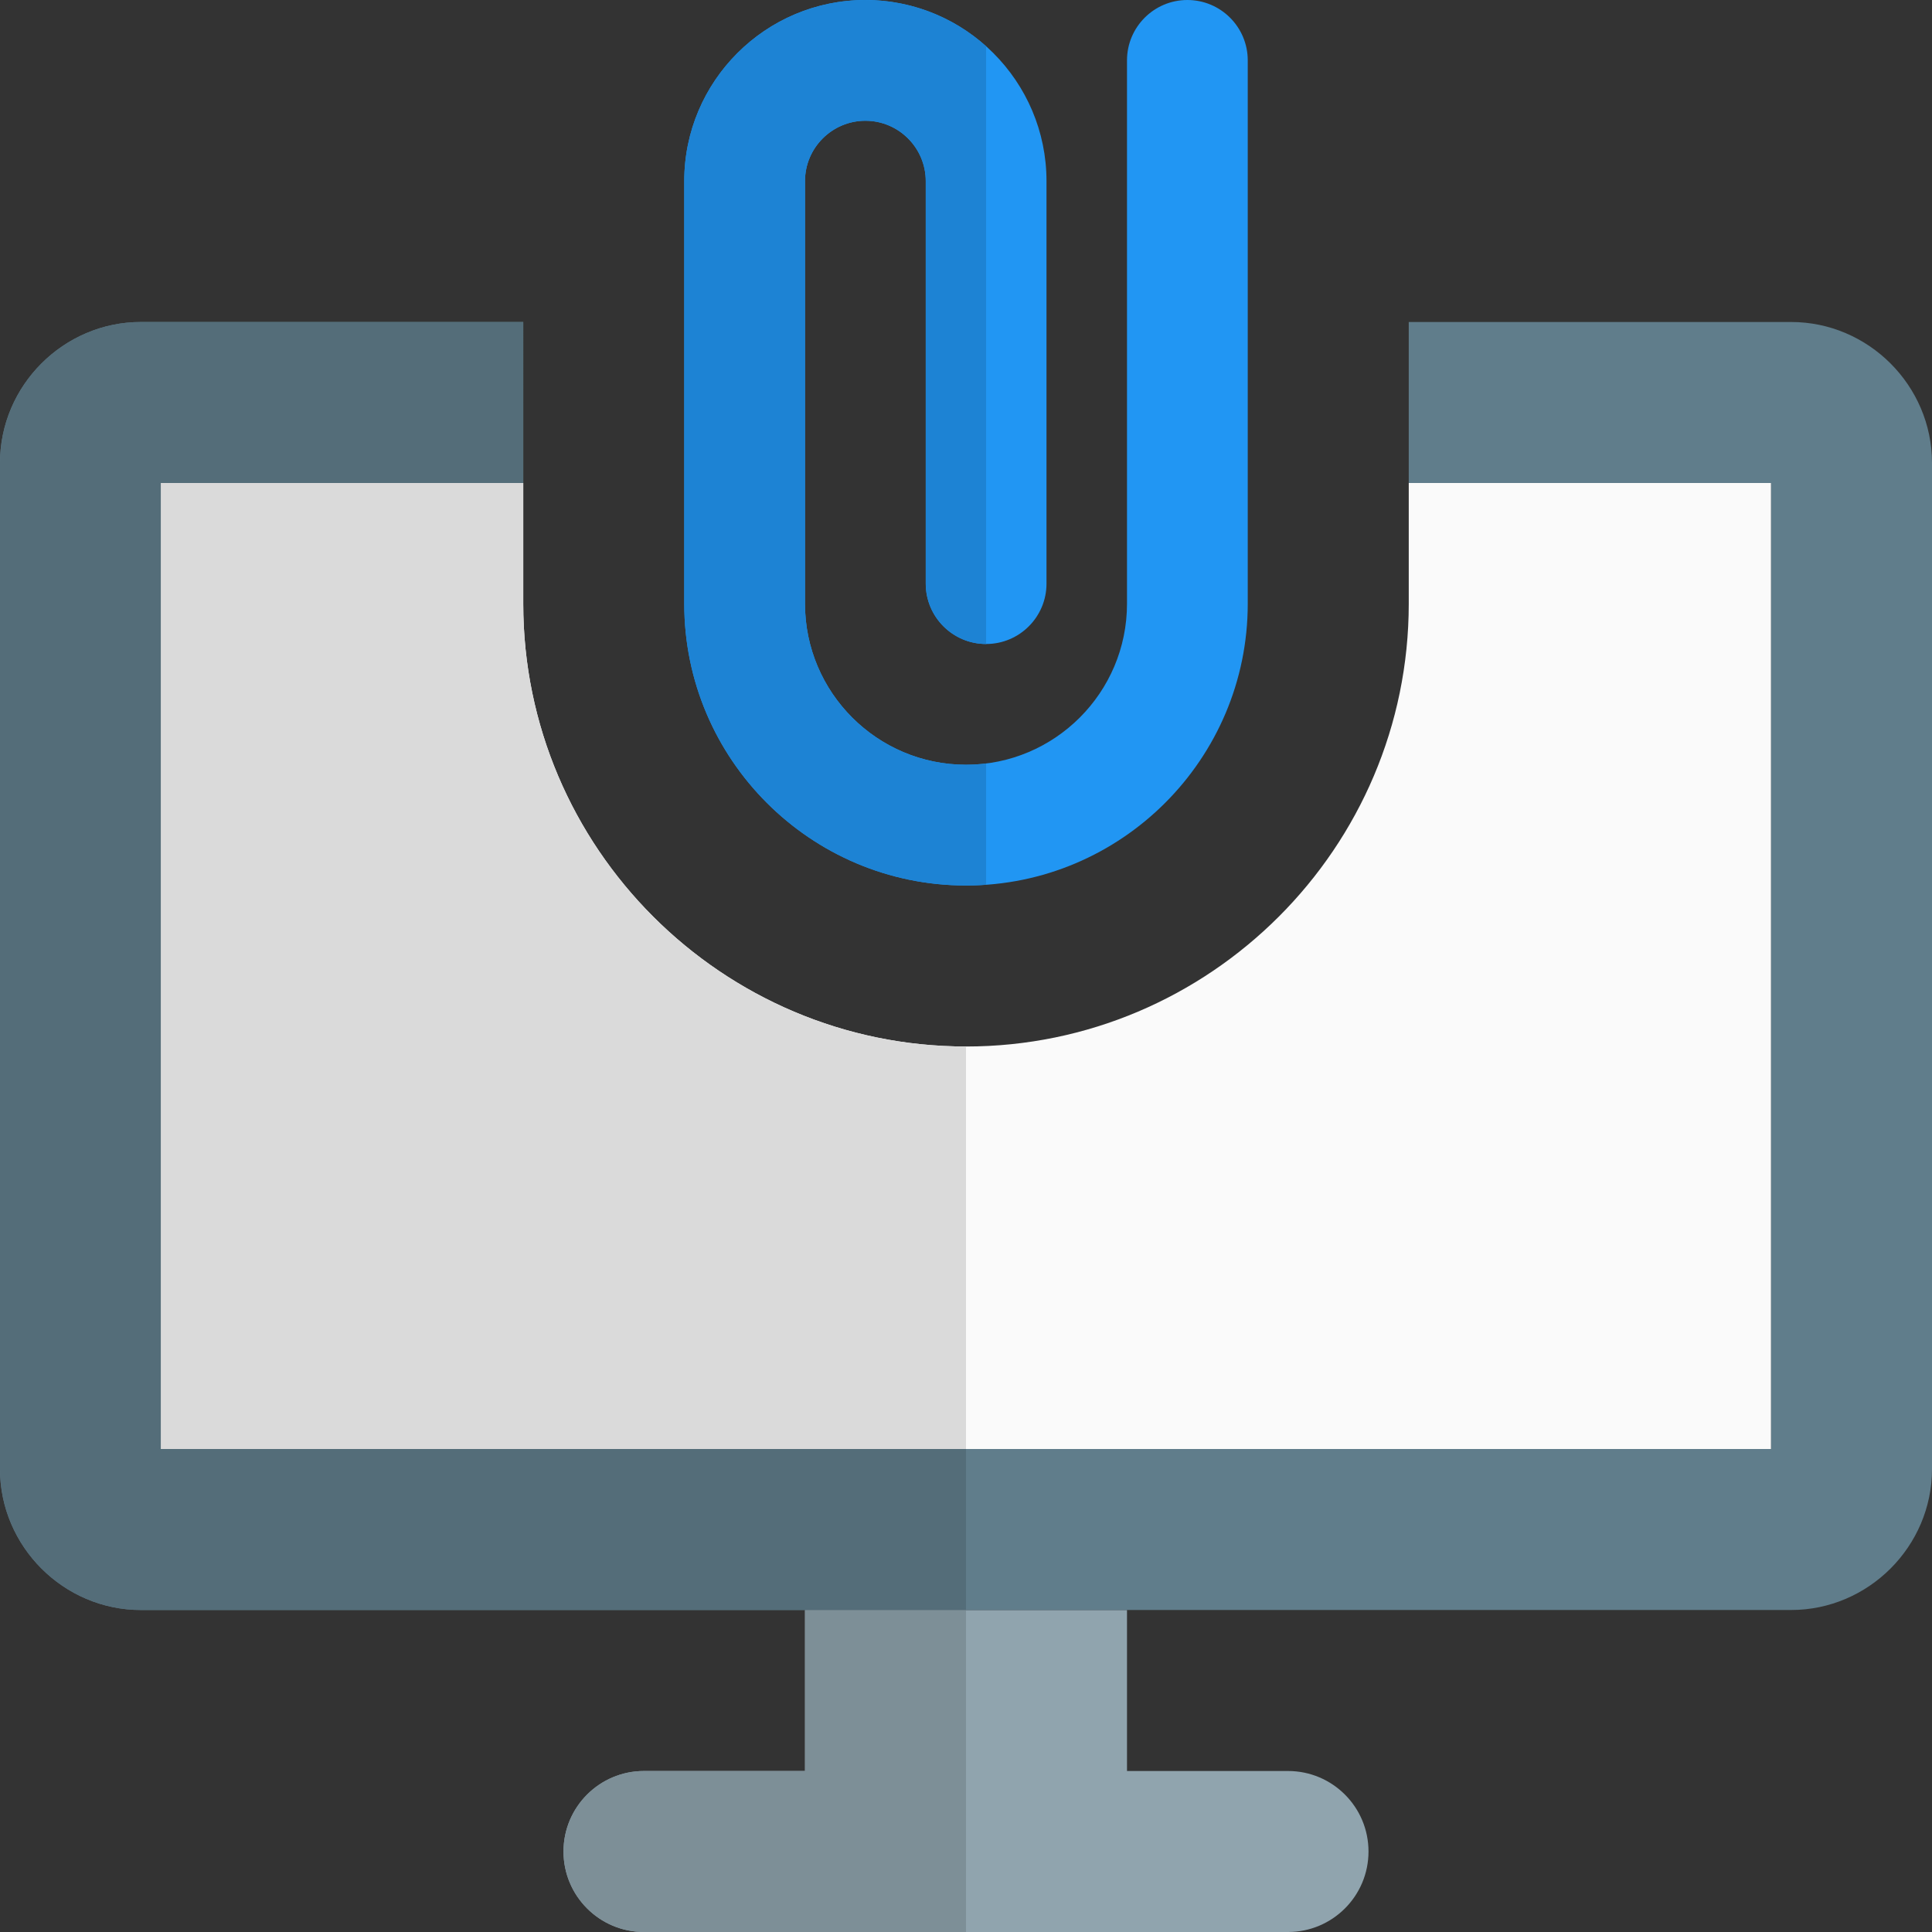 <svg id="color" enable-background="new 0 0 24 24" height="512" viewBox="0 0 24 24" width="512" xmlns="http://www.w3.org/2000/svg"><rect x="0" y="0" width="24" height="24" fill="#333333" stroke="none"/><path d="m16 22h-2v-2h-4v2h-2c-.552 0-1 .448-1 1s.448 1 1 1h8c.553 0 1-.448 1-1s-.447-1-1-1z" fill="#90a4ae"/><path d="m24 5.75v12.5c0 .96-.79 1.75-1.75 1.75h-20.5c-.96 0-1.75-.79-1.75-1.75v-12.5c0-.96.79-1.75 1.75-1.75h4.75v2h-4.5v12h20v-12h-4.5v-2h4.75c.96 0 1.75.79 1.75 1.75z" fill="#607d8b"/><path d="m12 11c-1.93 0-3.5-1.57-3.5-3.5v-5.25c0-1.241 1.01-2.25 2.25-2.25s2.25 1.009 2.25 2.25v5c0 .414-.336.75-.75.75s-.75-.336-.75-.75v-5c0-.414-.337-.75-.75-.75s-.75.336-.75.75v5.25c0 1.103.897 2 2 2s2-.897 2-2v-6.75c0-.414.336-.75.75-.75s.75.336.75.75v6.75c0 1.93-1.57 3.5-3.5 3.5z" fill="#2196f3"/><path d="m10.75 0c-1.24 0-2.25 1.01-2.25 2.25v5.25c0 1.93 1.57 3.5 3.5 3.5.084 0 .167-.003.25-.009v-1.507c-.082.011-.165.016-.25.016-1.103 0-2-.896-2-2v-5.25c0-.414.337-.75.75-.75s.75.336.75.75v5c0 .414.336.75.75.75v-7.425c-.398-.357-.924-.575-1.5-.575z" fill="#1d83d4"/><path d="m12 20h-2v2h-2c-.552 0-1 .447-1 1s.448 1 1 1h4z" fill="#7d8f97"/><path d="m6.5 4h-4.75c-.96 0-1.75.79-1.75 1.75v12.5c0 .96.79 1.75 1.75 1.75h10.25v-2h-10v-12h4.5z" fill="#546d79"/><path d="m22 6v12h-20v-12h4.5v1.5c0 3.03 2.47 5.5 5.5 5.5s5.5-2.47 5.5-5.5v-1.5z" fill="#fafafa"/><path d="m6.5 6h-4.5v12h10v-5c-3.03 0-5.5-2.47-5.5-5.5z" fill="#dadada"/></svg>